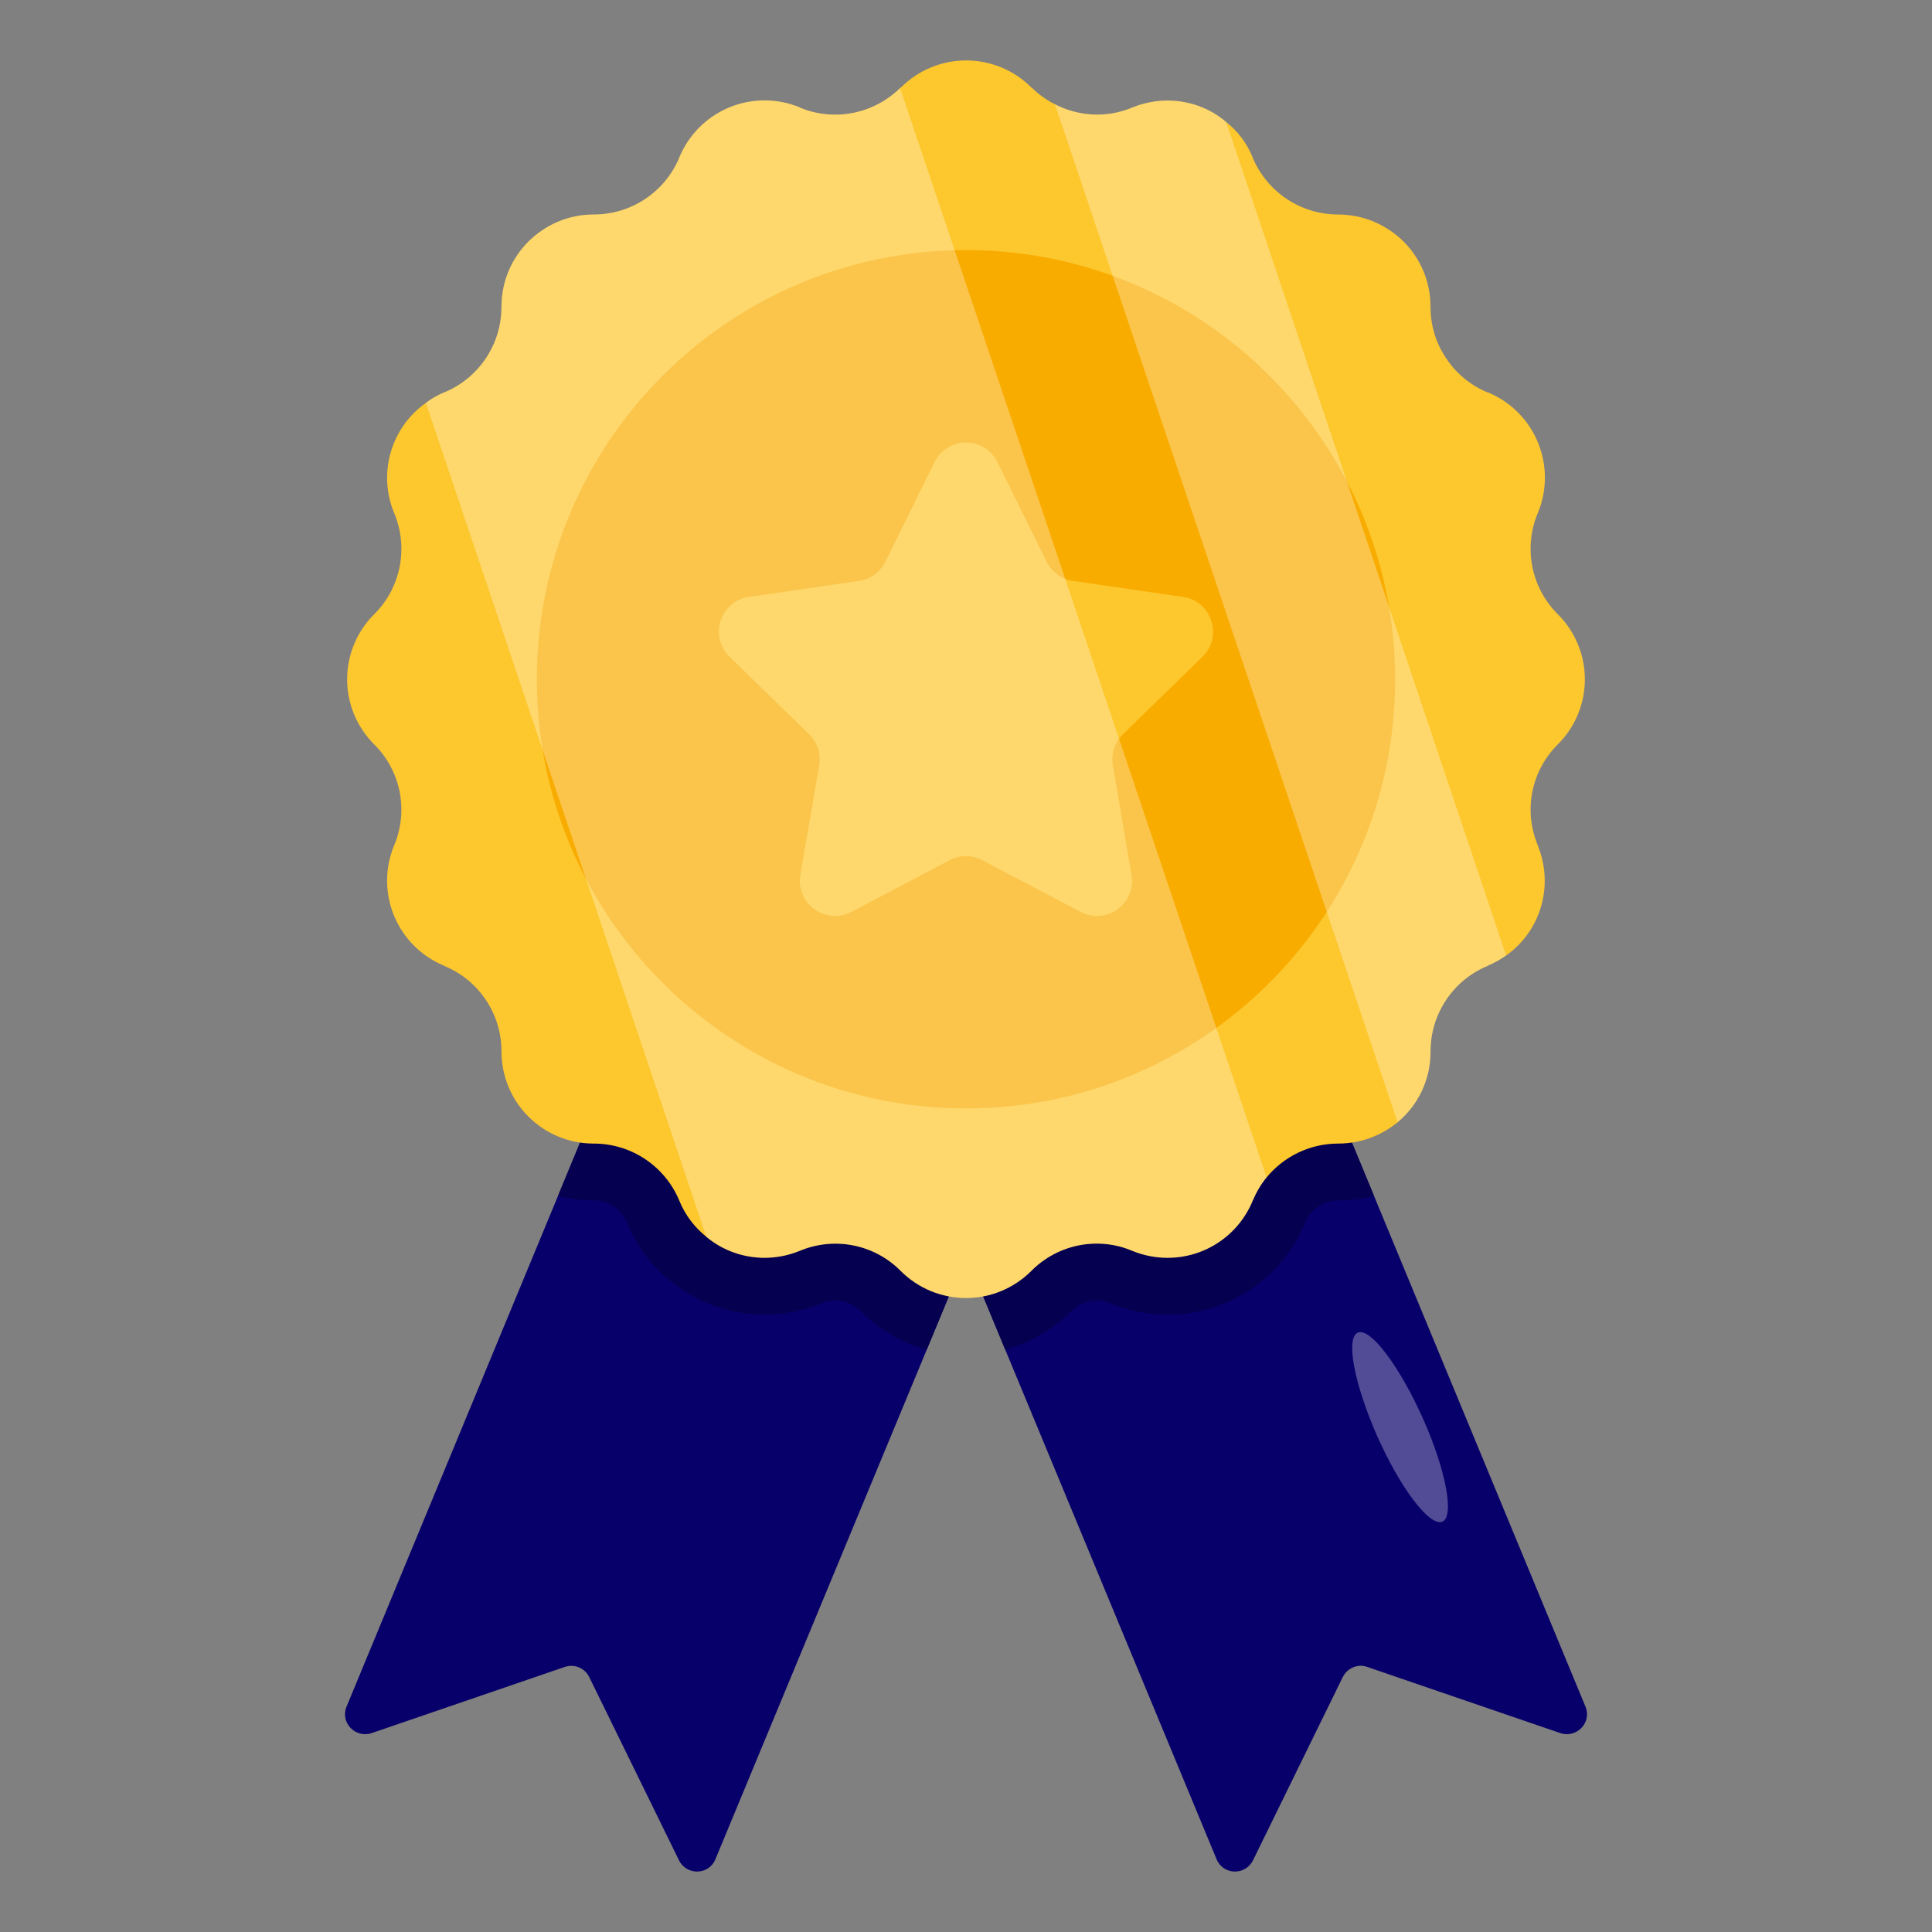 <svg width="130" height="130" viewBox="0 0 130 130" fill="none" xmlns="http://www.w3.org/2000/svg">
<rect x="0" y="0" width="130" height="130" fill="#808080" stroke="none"/>
<path d="M104.994 116.618L91.994 112.163C91.363 111.934 90.656 112.24 90.35 112.851L84.309 125.182C83.793 126.215 82.302 126.176 81.862 125.106L67.638 90.809L59.819 71.921L84.653 61.635L92.453 80.466L106.677 114.821C107.135 115.891 106.103 116.981 104.994 116.618Z" fill="#08006A"/>
<path d="M92.453 80.466C91.669 80.677 90.866 80.772 90.044 80.772C89.318 80.772 88.649 81.097 88.171 81.651C88.075 81.766 87.941 81.957 87.807 82.302C87.048 84.129 85.763 85.689 84.116 86.785C82.469 87.881 80.533 88.463 78.554 88.457C77.235 88.457 75.916 88.19 74.693 87.693C74.406 87.559 74.1 87.501 73.794 87.501C73.163 87.501 72.571 87.75 72.112 88.19C70.85 89.471 69.302 90.369 67.638 90.809L59.819 71.921L84.653 61.635L92.453 80.466Z" fill="#060050"/>
<path d="M70.181 71.921L62.362 90.809L48.138 125.106C47.699 126.176 46.207 126.215 45.691 125.182L39.65 112.851C39.507 112.556 39.261 112.322 38.959 112.196C38.656 112.069 38.317 112.057 38.006 112.163L25.006 116.618C23.897 116.981 22.865 115.891 23.324 114.821L37.547 80.466L45.347 61.635L70.181 71.921Z" fill="#08006A"/>
<path d="M70.181 71.921L62.362 90.809C60.699 90.369 59.169 89.49 57.926 88.228C57.429 87.75 56.837 87.501 56.206 87.501C55.9 87.501 55.594 87.559 55.288 87.693C54.084 88.19 52.765 88.457 51.446 88.457C49.111 88.461 46.85 87.642 45.06 86.144C43.777 85.108 42.783 83.758 42.174 82.225C41.81 81.365 40.931 80.772 39.956 80.772C39.134 80.772 38.312 80.677 37.547 80.466L45.347 61.635L70.181 71.921Z" fill="#060050"/>
<path d="M104.822 50.088L104.803 50.107C103.025 51.885 102.509 54.543 103.465 56.856V56.875C104.593 59.609 103.656 62.668 101.343 64.293C100.96 64.56 100.559 64.79 100.1 64.981L100.081 65C97.768 65.956 96.257 68.231 96.257 70.735V70.773C96.257 72.685 95.397 74.387 94.04 75.515C92.95 76.413 91.555 76.948 90.044 76.948C88.151 76.948 86.393 77.809 85.227 79.224C84.844 79.682 84.538 80.218 84.29 80.791C83.825 81.93 83.03 82.903 82.009 83.588C80.987 84.272 79.784 84.637 78.555 84.634C77.771 84.634 76.949 84.481 76.165 84.156C75.4 83.831 74.597 83.678 73.794 83.678C72.188 83.678 70.602 84.309 69.416 85.494L69.378 85.532C68.215 86.69 66.641 87.34 65 87.34C63.359 87.34 61.785 86.69 60.622 85.532L60.584 85.494C58.806 83.716 56.149 83.2 53.835 84.156C53.051 84.481 52.23 84.634 51.446 84.634C50.012 84.634 48.616 84.137 47.526 83.219C46.762 82.607 46.112 81.785 45.71 80.791C45.239 79.653 44.44 78.681 43.416 77.997C42.392 77.313 41.188 76.948 39.956 76.948H39.937C38.294 76.948 36.718 76.296 35.557 75.134C34.395 73.973 33.743 72.397 33.743 70.754V70.735C33.743 68.231 32.232 65.956 29.9 65L29.881 64.981C29.129 64.671 28.445 64.217 27.868 63.642C27.292 63.068 26.834 62.386 26.522 61.635C26.209 60.884 26.048 60.079 26.047 59.265C26.046 58.452 26.206 57.646 26.516 56.894L26.535 56.856C27.491 54.543 26.975 51.885 25.197 50.107L25.178 50.088C24.601 49.514 24.143 48.832 23.831 48.081C23.519 47.33 23.358 46.524 23.358 45.71C23.358 44.897 23.519 44.091 23.831 43.34C24.143 42.588 24.601 41.906 25.178 41.332L25.197 41.313C26.975 39.535 27.491 36.859 26.535 34.546L26.516 34.507C25.982 33.214 25.903 31.777 26.292 30.433C26.681 29.089 27.515 27.917 28.657 27.109C29.021 26.822 29.441 26.593 29.881 26.401H29.9C31.038 25.93 32.011 25.132 32.695 24.107C33.379 23.083 33.743 21.879 33.743 20.647C33.743 18.927 34.431 17.378 35.559 16.25C36.687 15.141 38.216 14.434 39.937 14.434H39.956C42.48 14.434 44.735 12.924 45.71 10.61V10.591C46.34 9.071 47.547 7.862 49.067 7.231C50.587 6.6 52.295 6.599 53.816 7.226L53.835 7.246C56.149 8.201 58.787 7.666 60.565 5.926L60.603 5.888H60.622C61.198 5.311 61.881 4.853 62.634 4.54C63.387 4.227 64.194 4.066 65.01 4.066C65.825 4.066 66.632 4.227 67.385 4.54C68.138 4.853 68.822 5.311 69.397 5.888H69.416C69.875 6.347 70.41 6.729 70.984 7.016C72.571 7.838 74.463 7.953 76.165 7.246C76.949 6.921 77.771 6.768 78.555 6.768C80.007 6.768 81.403 7.265 82.493 8.201L82.512 8.221C83.276 8.813 83.888 9.616 84.29 10.591V10.61C85.265 12.924 87.521 14.434 90.044 14.434C91.765 14.434 93.313 15.141 94.441 16.25C95.569 17.378 96.257 18.927 96.257 20.647C96.257 21.909 96.621 23.094 97.309 24.107C97.959 25.102 98.934 25.924 100.081 26.401H100.119C103.293 27.721 104.784 31.334 103.484 34.507L103.465 34.546C102.509 36.859 103.025 39.535 104.803 41.313L104.822 41.332C105.399 41.906 105.857 42.588 106.169 43.34C106.482 44.091 106.642 44.897 106.642 45.71C106.642 46.524 106.482 47.33 106.169 48.081C105.857 48.832 105.399 49.514 104.822 50.088Z" fill="#FDC72E"/>
<path d="M93.877 45.716C93.877 61.656 80.954 74.584 65.01 74.584C49.046 74.584 36.123 61.656 36.123 45.716C36.123 29.753 49.046 16.829 65.01 16.829C80.954 16.829 93.877 29.753 93.877 45.716Z" fill="#F9AC00"/>
<path d="M75.559 49.408C75.004 49.953 74.748 50.729 74.882 51.495L76.136 58.871C76.471 60.792 74.448 62.27 72.714 61.36L66.096 57.881C65.757 57.7 65.38 57.606 64.996 57.606C64.613 57.606 64.235 57.7 63.897 57.881L57.288 61.36C55.554 62.27 53.522 60.792 53.854 58.871L55.122 51.495C55.256 50.731 55 49.953 54.443 49.408L49.09 44.188C47.691 42.822 48.458 40.443 50.4 40.166L57.798 39.088C58.563 38.977 59.232 38.49 59.576 37.799L62.884 31.091C63.078 30.696 63.38 30.363 63.754 30.13C64.128 29.898 64.559 29.774 65 29.774C65.441 29.774 65.872 29.898 66.246 30.13C66.62 30.363 66.922 30.696 67.116 31.091L70.427 37.801C70.772 38.49 71.437 38.977 72.206 39.088L79.602 40.166C81.533 40.443 82.311 42.822 80.914 44.187L75.559 49.408Z" fill="#FDC72E"/>
<g opacity="0.3">
<path d="M85.227 79.224C84.844 79.682 84.538 80.218 84.29 80.791C83.825 81.93 83.03 82.903 82.009 83.588C80.987 84.272 79.784 84.637 78.554 84.634C77.771 84.634 76.949 84.481 76.165 84.156C75.4 83.831 74.597 83.678 73.794 83.678C72.188 83.678 70.602 84.309 69.416 85.494L69.378 85.532C68.215 86.69 66.641 87.34 65 87.34C63.359 87.34 61.785 86.69 60.622 85.532L60.584 85.494C58.806 83.716 56.149 83.2 53.835 84.156C53.051 84.481 52.229 84.634 51.446 84.634C50.012 84.634 48.616 84.137 47.526 83.219L28.657 27.109C29.021 26.822 29.441 26.593 29.881 26.401H29.9C31.038 25.93 32.011 25.132 32.695 24.107C33.379 23.083 33.743 21.879 33.743 20.647C33.743 18.927 34.431 17.378 35.559 16.25C36.687 15.141 38.216 14.434 39.937 14.434H39.956C42.479 14.434 44.735 12.924 45.71 10.61V10.591C46.34 9.071 47.547 7.862 49.067 7.231C50.587 6.6 52.295 6.599 53.816 7.226L53.835 7.246C56.149 8.201 58.787 7.666 60.565 5.926L85.227 79.224ZM101.343 64.293C100.96 64.56 100.559 64.79 100.1 64.981L100.081 65C97.768 65.956 96.257 68.231 96.257 70.735V70.773C96.257 72.685 95.397 74.387 94.04 75.515L70.984 7.016C72.571 7.838 74.463 7.953 76.165 7.246C76.949 6.921 77.771 6.768 78.554 6.768C80.007 6.768 81.403 7.265 82.493 8.201L82.512 8.221L101.343 64.293Z" fill="white"/>
</g>
<path opacity="0.3" d="M97.041 102.394C96.181 102.719 94.231 100.138 92.663 96.621C91.115 93.103 90.522 89.987 91.382 89.662C92.224 89.337 94.174 91.937 95.741 95.435C97.309 98.953 97.882 102.069 97.041 102.394Z" fill="white"/>
</svg>
